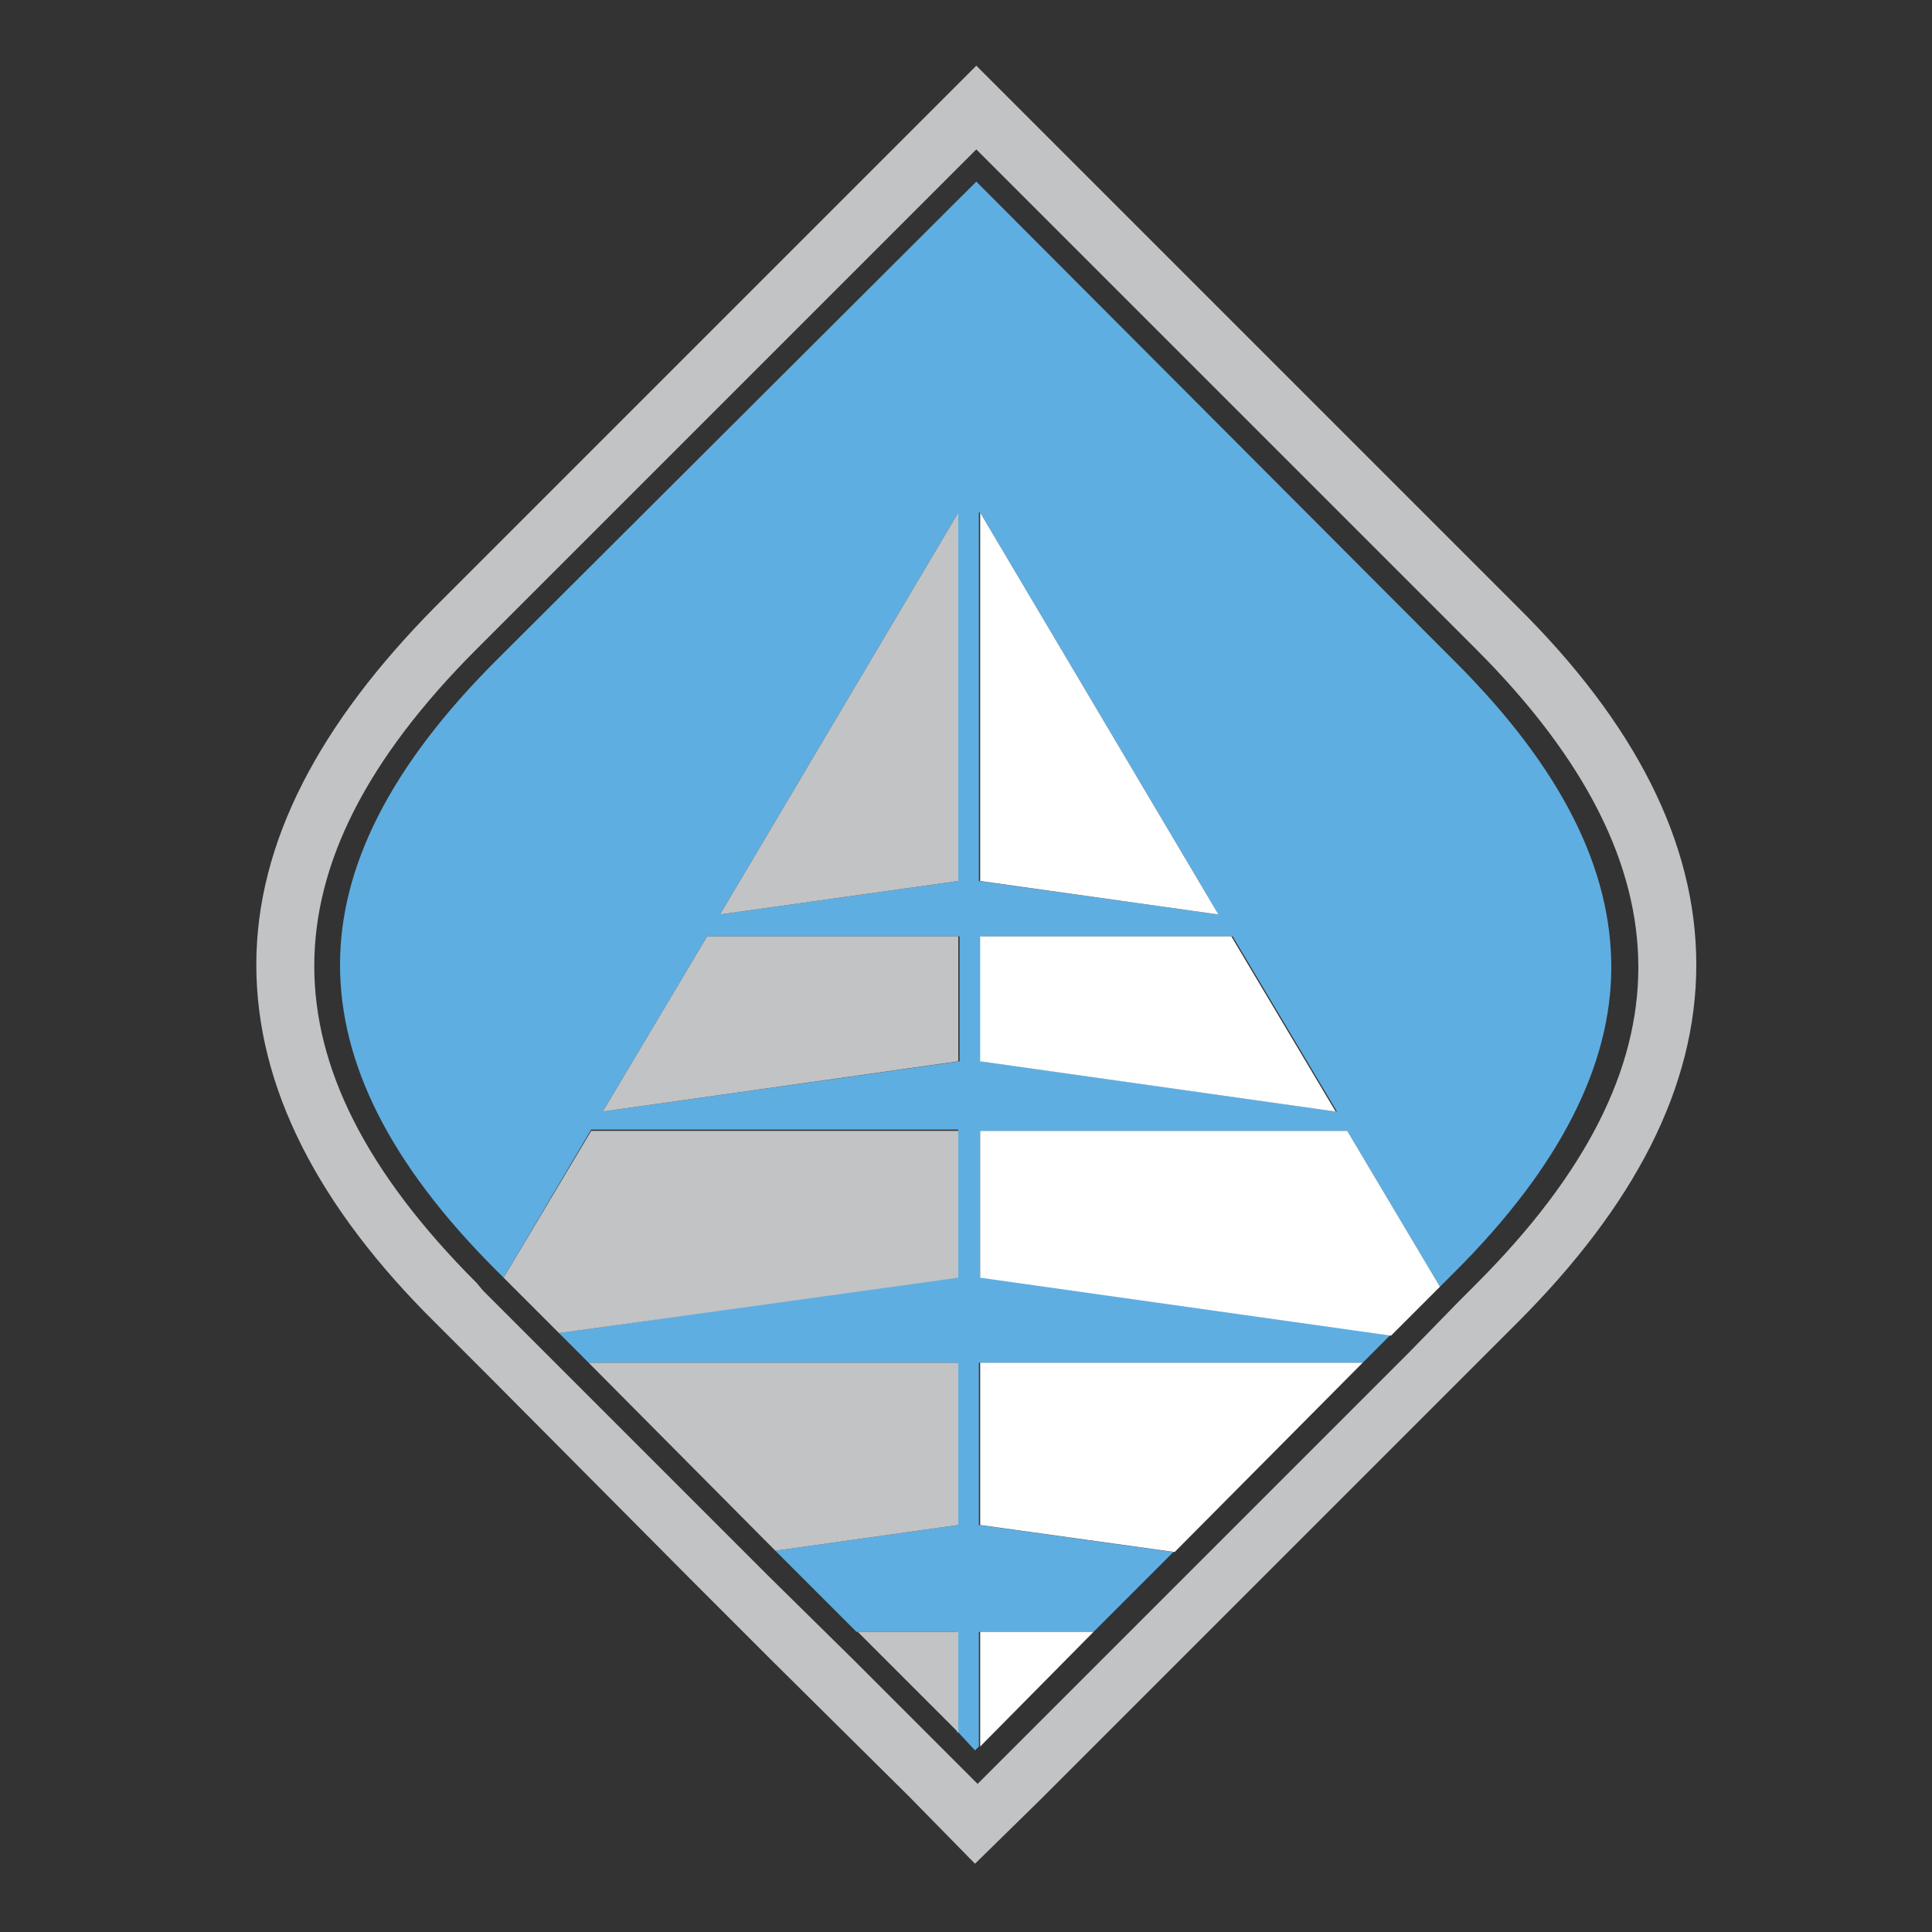 <?xml version="1.0" encoding="utf-8"?>
<!-- Generator: Adobe Illustrator 18.1.0, SVG Export Plug-In . SVG Version: 6.00 Build 0)  -->
<svg version="1.0" id="Layer_1" xmlns="http://www.w3.org/2000/svg" xmlns:xlink="http://www.w3.org/1999/xlink" x="0px" y="0px"
	 viewBox="0 0 150 150" enable-background="new 0 0 150 150" xml:space="preserve">
<rect x="0" y="0" width="150" height="150" fill="#333333" stroke="none"/>
<g>
	<path fill="#5FAEE1" d="M74.4,134.5l1.3,1.4l0.3-0.3v-8.9h8.9l6.2-6.2l-15.1-2.1v-12.6h29.8l2.2-2.2l-31.9-4.5V87.8h28.5l7.2,12.1
		l1.2-1.2c8.2-8.2,12.1-16.1,12.1-23.6c0-7.6-3.8-15.4-12.1-23.7L75.8,14.1L38.5,51.3c-8.2,8.2-12.1,16-12.1,23.6
		c0,7.6,3.8,15.4,12.1,23.7l0.6,0.6l6.8-11.5h28.5v11.4l-31,4.4l2.3,2.3h28.7v12.6l-14.2,2l6.3,6.3h7.8V134.5z M76.1,39.8L94.6,71
		l-18.6-2.6V39.8z M76.1,72.7h19.6l8.1,13.6l-27.6-3.9V72.7z M74.4,39.8v28.6L55.9,71L74.4,39.8z M46.8,86.3l8.1-13.6h19.6v9.7
		L46.8,86.3z"/>
	<polygon fill="#FFFFFF" points="76.1,87.8 76.1,99.2 108,103.7 111.8,99.9 104.6,87.8 	"/>
	<polygon fill="#C1C3C5" points="74.4,39.8 55.9,71 74.4,68.4 	"/>
	<polygon fill="#C1C3C5" points="74.4,72.7 54.9,72.7 46.8,86.3 74.4,82.4 	"/>
	<polygon fill="#C1C3C5" points="74.4,87.8 45.9,87.8 39.1,99.2 43.4,103.5 74.4,99.2 	"/>
	<polygon fill="#FFFFFF" points="95.6,72.7 76.1,72.7 76.1,82.4 103.7,86.3 	"/>
	<polygon fill="#FFFFFF" points="76.1,39.8 76.1,68.4 94.6,71 	"/>
	<polygon fill="#FFFFFF" points="76.1,135.6 84.9,126.7 76.1,126.7 	"/>
	<polygon fill="#C1C3C5" points="74.4,126.7 66.6,126.7 74.4,134.5 	"/>
	<polygon fill="#FFFFFF" points="76.1,118.4 91.2,120.5 105.8,105.8 76.1,105.8 	"/>
	<polygon fill="#C1C3C5" points="74.4,105.8 45.7,105.8 60.2,120.4 74.4,118.4 	"/>
	<path fill="#C1C3C5" d="M80.8,139.7l10.9-10.9l5.7-5.7l16.1-16.1l1.5-1.5l0.7-0.7l2.1-2.1c9.1-9.1,13.9-18.3,13.9-27.8
		c0-9.5-4.8-18.8-13.9-27.8l-42-42l-42,42c-9,9.1-13.9,18.3-13.9,27.8c0,9.5,4.8,18.8,13.9,27.8l1.4,1.4l1.3,1.3l1.6,1.6L54,123
		l5.8,5.8l10.8,10.7l5.1,5.2L80.8,139.7z M59.6,122.3l-15.2-15.2l-2.4-2.4l-4.5-4.5L37,99.6C28.4,91,24.4,82.9,24.4,75
		c0-7.9,4-16,12.6-24.6l38.8-38.8l38.8,38.8c8.6,8.6,12.6,16.8,12.6,24.7c0,7.9-4,16-12.6,24.6l-1.3,1.3l-3.9,4l-2.2,2.2l-15.3,15.3
		l-6.5,6.5l-9.2,9.2l-0.3,0.3l-1.4-1.4l-8.2-8.2L59.6,122.3z"/>
</g>
</svg>
